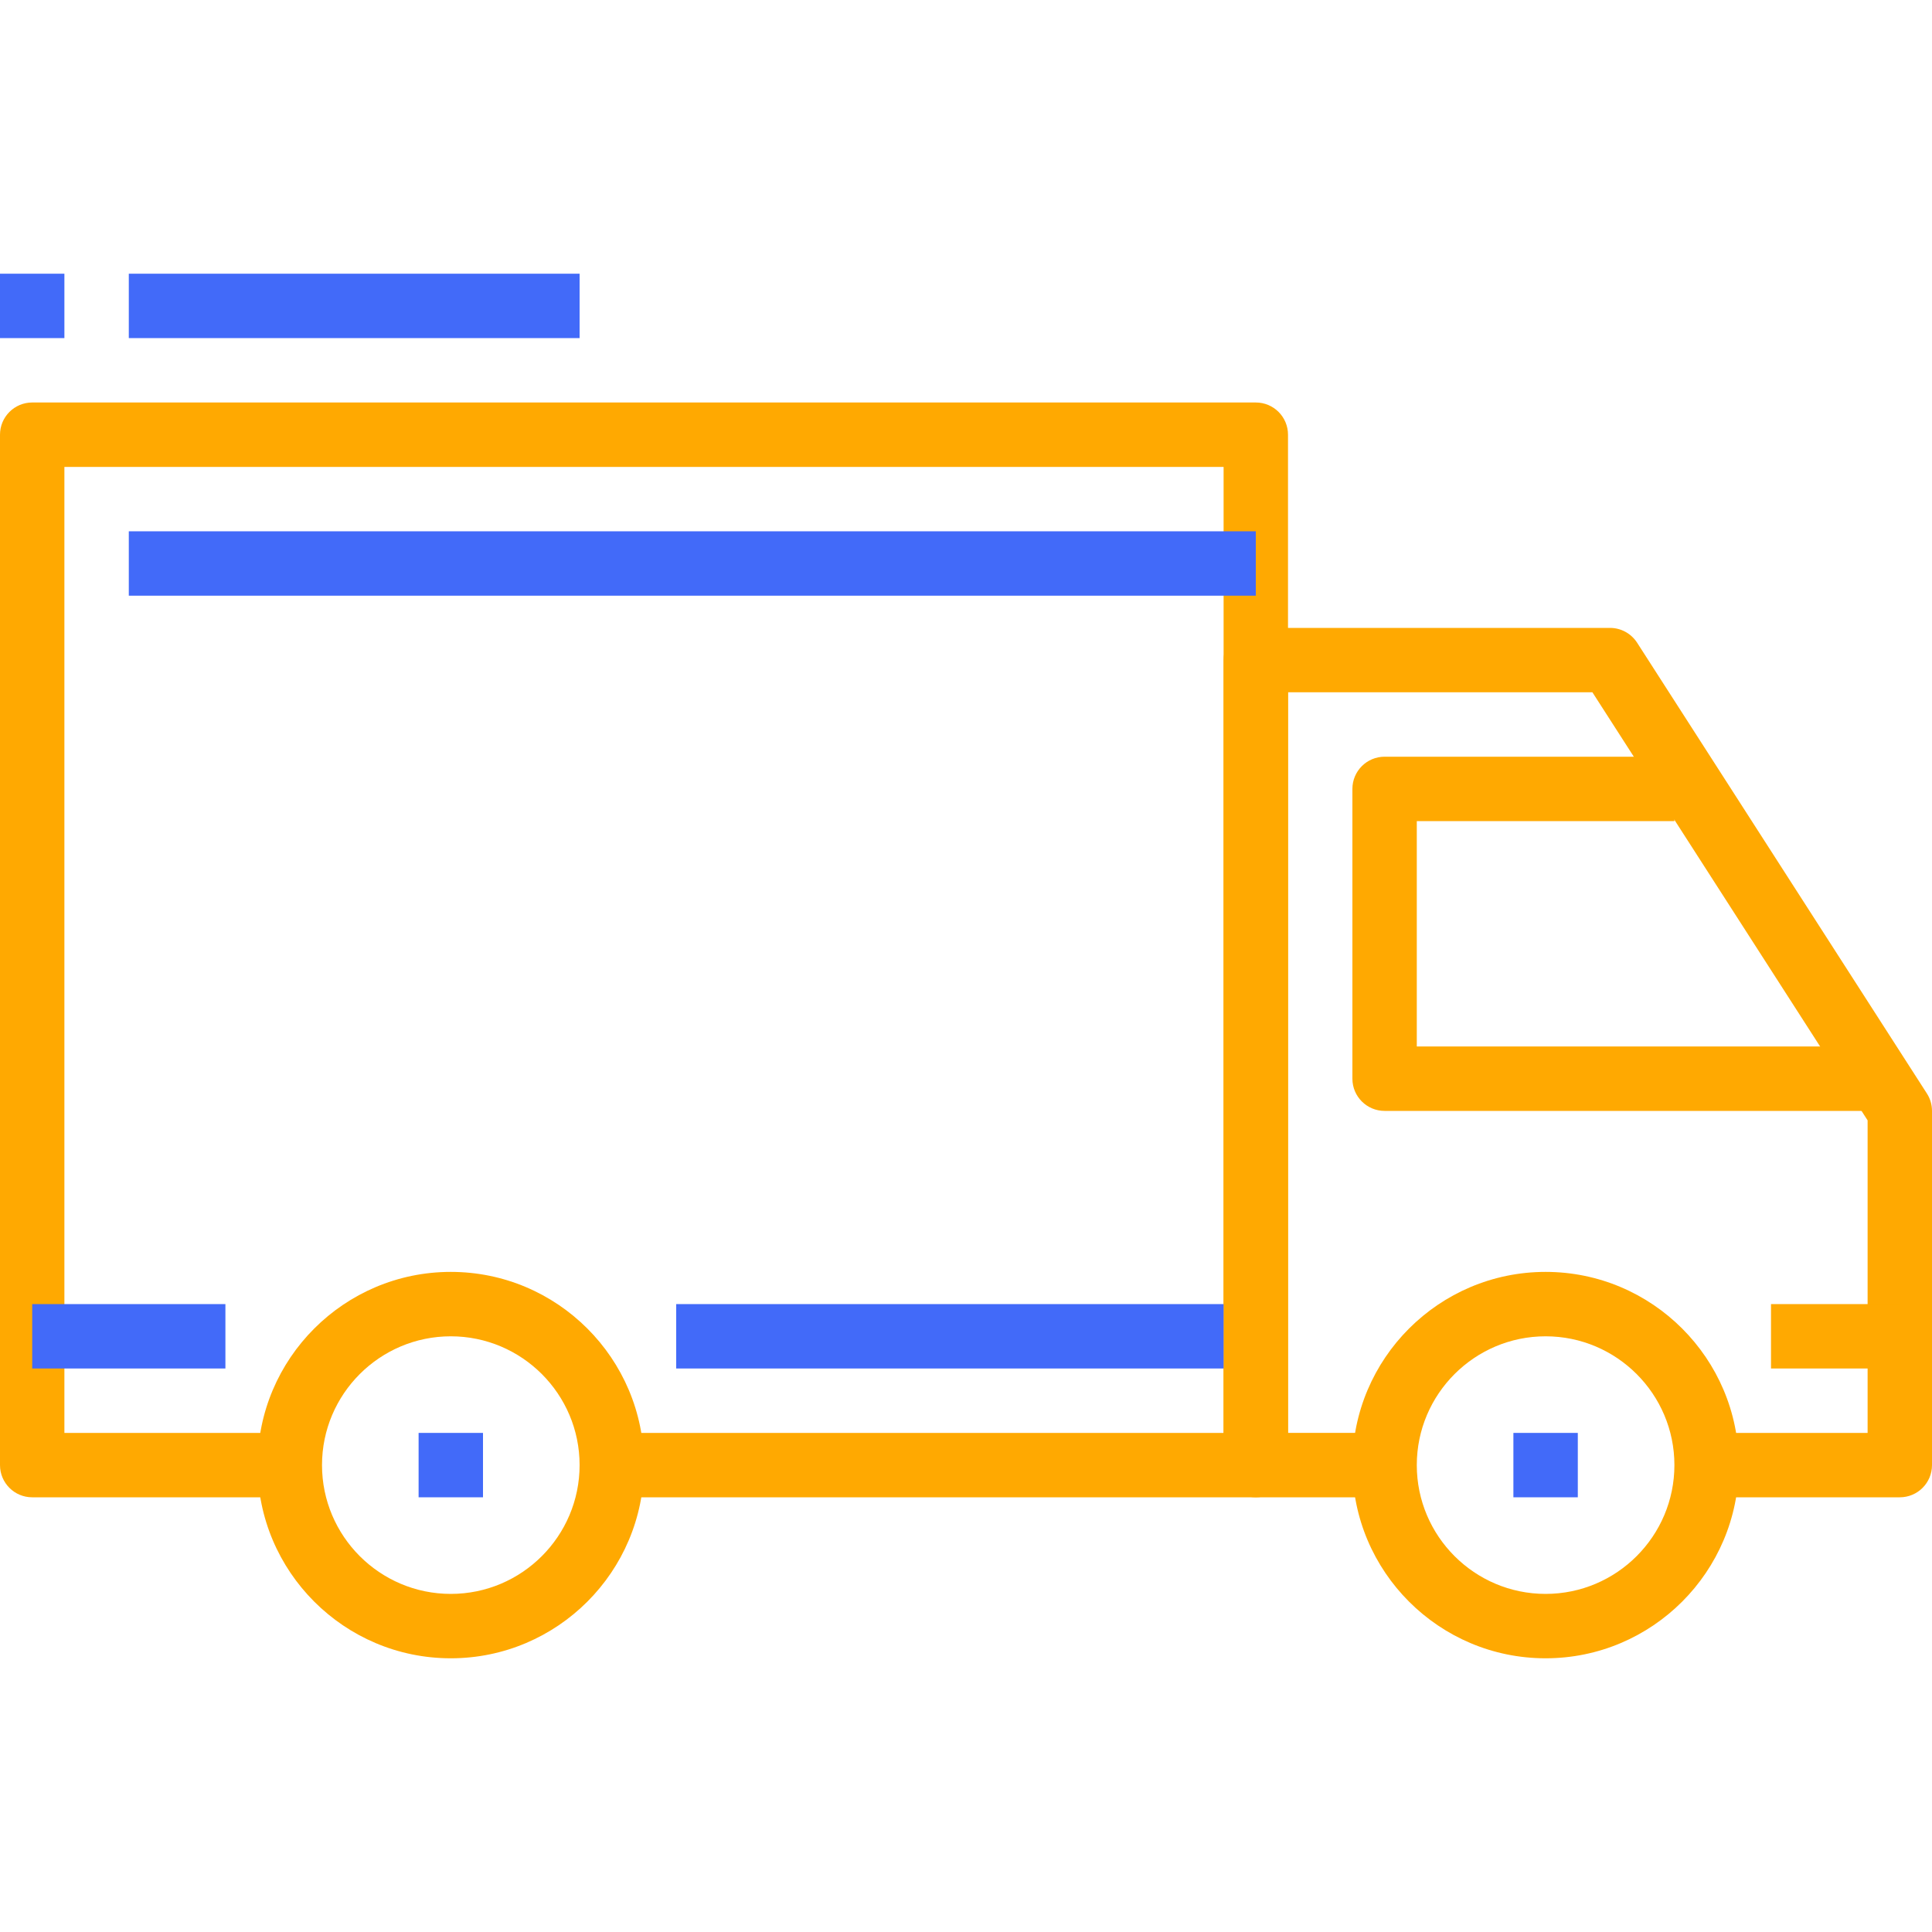 <svg viewBox="0 0 79 79" fill="none" xmlns="http://www.w3.org/2000/svg">
<path d="M18.433 52.008C14.077 52.008 10.533 55.551 10.533 59.908C10.533 64.265 14.077 67.808 18.433 67.808C22.79 67.808 26.333 64.265 26.333 59.908C26.333 55.551 22.79 52.008 18.433 52.008ZM18.433 65.175C15.529 65.175 13.167 62.813 13.167 59.908C13.167 57.004 15.529 54.642 18.433 54.642C21.338 54.642 23.7 57.004 23.7 59.908C23.7 62.813 21.338 65.175 18.433 65.175Z" fill="#FFA901"/>
<path d="M63.2 52.008C58.843 52.008 55.3 55.551 55.3 59.908C55.3 64.265 58.843 67.808 63.2 67.808C67.557 67.808 71.1 64.265 71.1 59.908C71.1 55.551 67.557 52.008 63.2 52.008ZM63.2 65.175C60.295 65.175 57.933 62.813 57.933 59.908C57.933 57.004 60.296 54.642 63.2 54.642C66.105 54.642 68.467 57.004 68.467 59.908C68.467 62.813 66.105 65.175 63.2 65.175Z" fill="#FFA901"/>
<path d="M78.791 44.713L66.941 26.279C66.698 25.903 66.281 25.675 65.833 25.675H51.35C50.622 25.675 50.033 26.265 50.033 26.992V59.908C50.033 60.636 50.622 61.225 51.35 61.225H56.617V58.591H52.667V28.308H65.114L76.367 45.812V58.592H69.783V61.225H77.683C78.411 61.225 79 60.636 79 59.908V45.425C79 45.173 78.928 44.925 78.791 44.713Z" fill="#FFA901"/>
<path d="M57.933 42.792V33.575H68.467V30.942H56.617C55.889 30.942 55.3 31.532 55.3 32.258V44.108C55.3 44.836 55.889 45.425 56.617 45.425H76.367V42.791H57.933V42.792Z" fill="#FFA901"/>
<path d="M51.35 16.458H1.317C0.59 16.458 0 17.048 0 17.775V59.908C0 60.637 0.59 61.225 1.317 61.225H11.85V58.592H2.633V19.092H50.033V58.592H25.017V61.225H51.35C52.078 61.225 52.667 60.637 52.667 59.908V17.775C52.667 17.048 52.078 16.458 51.35 16.458Z" fill="#FFA901"/>
<path d="M9.217 53.325H1.317V55.958H9.217V53.325Z" fill="#426AF9"/>
<path d="M50.033 53.325H27.65V55.958H50.033V53.325Z" fill="#426AF9"/>
<path d="M77.683 53.325H72.417V55.958H77.683V53.325Z" fill="#FFA901"/>
<path d="M51.35 21.725H5.267V24.358H51.35V21.725Z" fill="#426AF9"/>
<path d="M19.75 58.592H17.117V61.225H19.75V58.592Z" fill="#426AF9"/>
<path d="M64.517 58.592H61.883V61.225H64.517V58.592Z" fill="#426AF9"/>
<path d="M23.7 11.192H5.267V13.825H23.7V11.192Z" fill="#426AF9"/>
<path d="M2.633 11.192H0V13.825H2.633V11.192Z" fill="#426AF9"/>
</svg>
